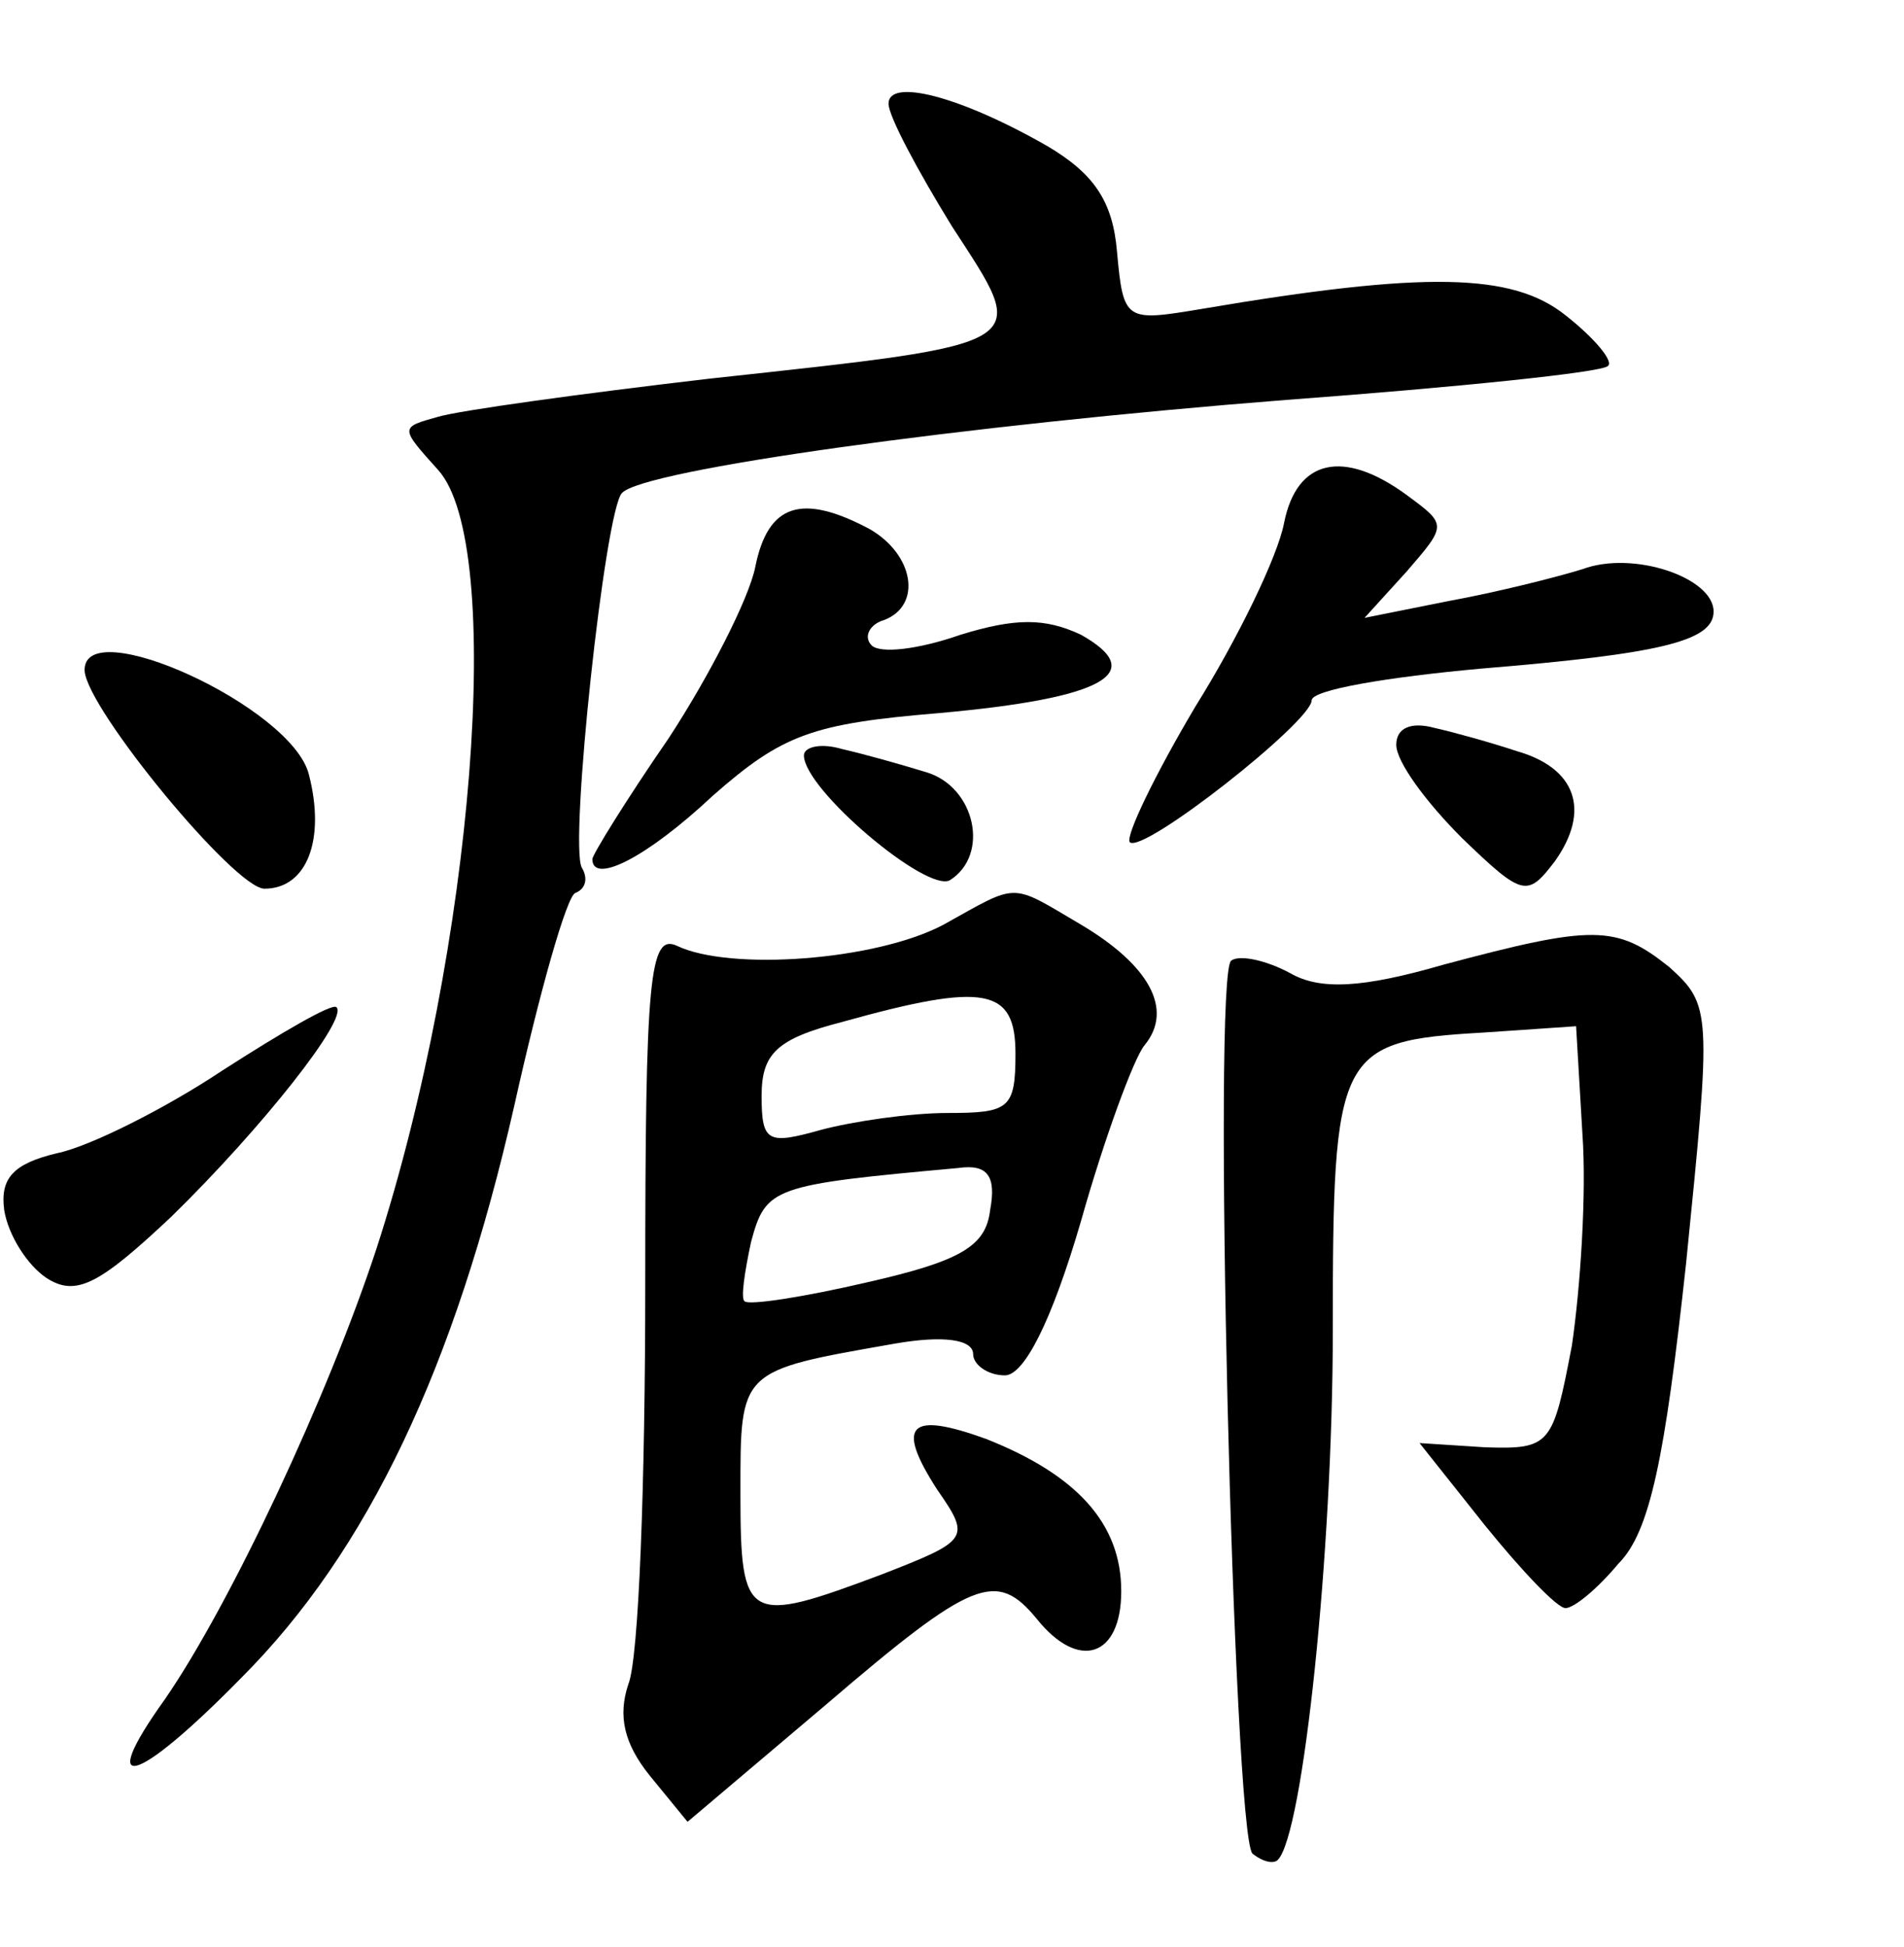 <?xml version="1.0" standalone="no"?>
<!DOCTYPE svg PUBLIC "-//W3C//DTD SVG 20010904//EN"
 "http://www.w3.org/TR/2001/REC-SVG-20010904/DTD/svg10.dtd">
<svg version="1.0" xmlns="http://www.w3.org/2000/svg"
 width="90pt" height="92pt" viewBox="0 0 90 92"
 preserveAspectRatio="xMidYMid meet">
<g transform="translate(0,92) scale(0.1,-0.1)"
fill="#000000" stroke="none">
<path d="M420 871 c0 -6 14 -32 30 -58 37 -57 41 -55 -115 -72 -60 -7 -118
-15 -128 -18 -18 -5 -18 -5 0 -25 32 -35 17 -226 -29 -368 -23 -70 -69 -168
-100 -213 -33 -46 -14 -41 36 10 60 60 101 147 129 270 12 54 25 100 29 101 5
2 6 7 3 12 -6 11 11 169 19 177 10 11 161 32 314 44 81 6 149 13 152 16 3 2
-6 13 -20 24 -25 20 -66 21 -172 3 -36 -6 -37 -6 -40 27 -2 24 -11 37 -33 50
-42 24 -75 32 -75 20z"/>
<path d="M607 673 c-3 -16 -22 -55 -42 -87 -19 -32 -33 -61 -31 -64 6 -6 86
57 86 67 0 5 36 11 80 15 85 7 110 13 110 27 0 16 -38 29 -62 20 -13 -4 -41
-11 -63 -15 l-40 -8 20 22 c19 22 19 22 0 36 -30 22 -52 17 -58 -13z"/>
<path d="M357 652 c-3 -15 -22 -52 -41 -81 -20 -29 -36 -55 -36 -57 0 -12 25
0 57 30 33 29 47 34 107 39 78 7 99 19 67 37 -17 8 -31 8 -57 0 -20 -7 -38 -9
-42 -5 -4 4 -1 10 6 12 18 7 14 31 -7 43 -32 17 -48 12 -54 -18z"/>
<path d="M40 603 c1 -18 71 -103 85 -103 20 0 29 23 21 54 -8 32 -107 77 -106
49z"/>
<path d="M660 568 c0 -8 14 -27 31 -44 29 -28 31 -28 44 -11 17 24 10 44 -18
52 -12 4 -30 9 -39 11 -11 3 -18 0 -18 -8z"/>
<path d="M380 563 c0 -16 58 -65 69 -59 19 12 12 44 -11 51 -13 4 -31 9 -40
11 -10 3 -18 1 -18 -3z"/>
<path d="M446 483 c-32 -17 -101 -22 -126 -10 -13 6 -15 -15 -15 -160 0 -93
-3 -177 -8 -189 -5 -15 -2 -28 10 -43 l18 -22 65 55 c70 60 81 64 100 41 20
-25 40 -18 40 13 0 32 -21 55 -64 72 -36 13 -43 7 -23 -24 16 -23 15 -24 -26
-40 -64 -24 -67 -23 -67 38 0 59 -1 58 73 71 23 4 37 2 37 -5 0 -5 7 -10 15
-10 9 0 22 25 36 73 11 39 25 77 30 83 14 17 2 38 -30 57 -34 20 -29 20 -65 0z
m34 -61 c0 -26 -3 -28 -32 -28 -18 0 -45 -4 -60 -8 -25 -7 -28 -6 -28 16 0 20
7 27 38 35 68 19 82 16 82 -15z m-12 -74 c-2 -17 -14 -24 -58 -34 -30 -7 -56
-11 -58 -9 -2 1 0 14 3 28 7 26 10 27 98 35 14 2 18 -4 15 -20z"/>
<path d="M682 464 c-38 -11 -58 -12 -72 -4 -11 6 -24 9 -28 6 -9 -5 1 -412 10
-422 5 -4 10 -5 12 -3 12 12 26 146 26 250 0 132 2 137 71 141 l44 3 3 -51 c2
-28 -1 -73 -5 -100 -9 -47 -10 -49 -41 -48 l-31 2 31 -39 c17 -21 34 -39 38
-39 4 0 15 9 25 21 15 15 22 50 32 142 12 119 12 122 -8 140 -25 20 -36 20
-107 1z"/>
<path d="M105 414 c-27 -18 -63 -36 -78 -39 -21 -5 -27 -12 -25 -27 2 -12 11
-26 20 -32 14 -9 25 -3 59 29 43 42 84 94 78 99 -2 2 -26 -12 -54 -30z"/>
</g>
</svg>
